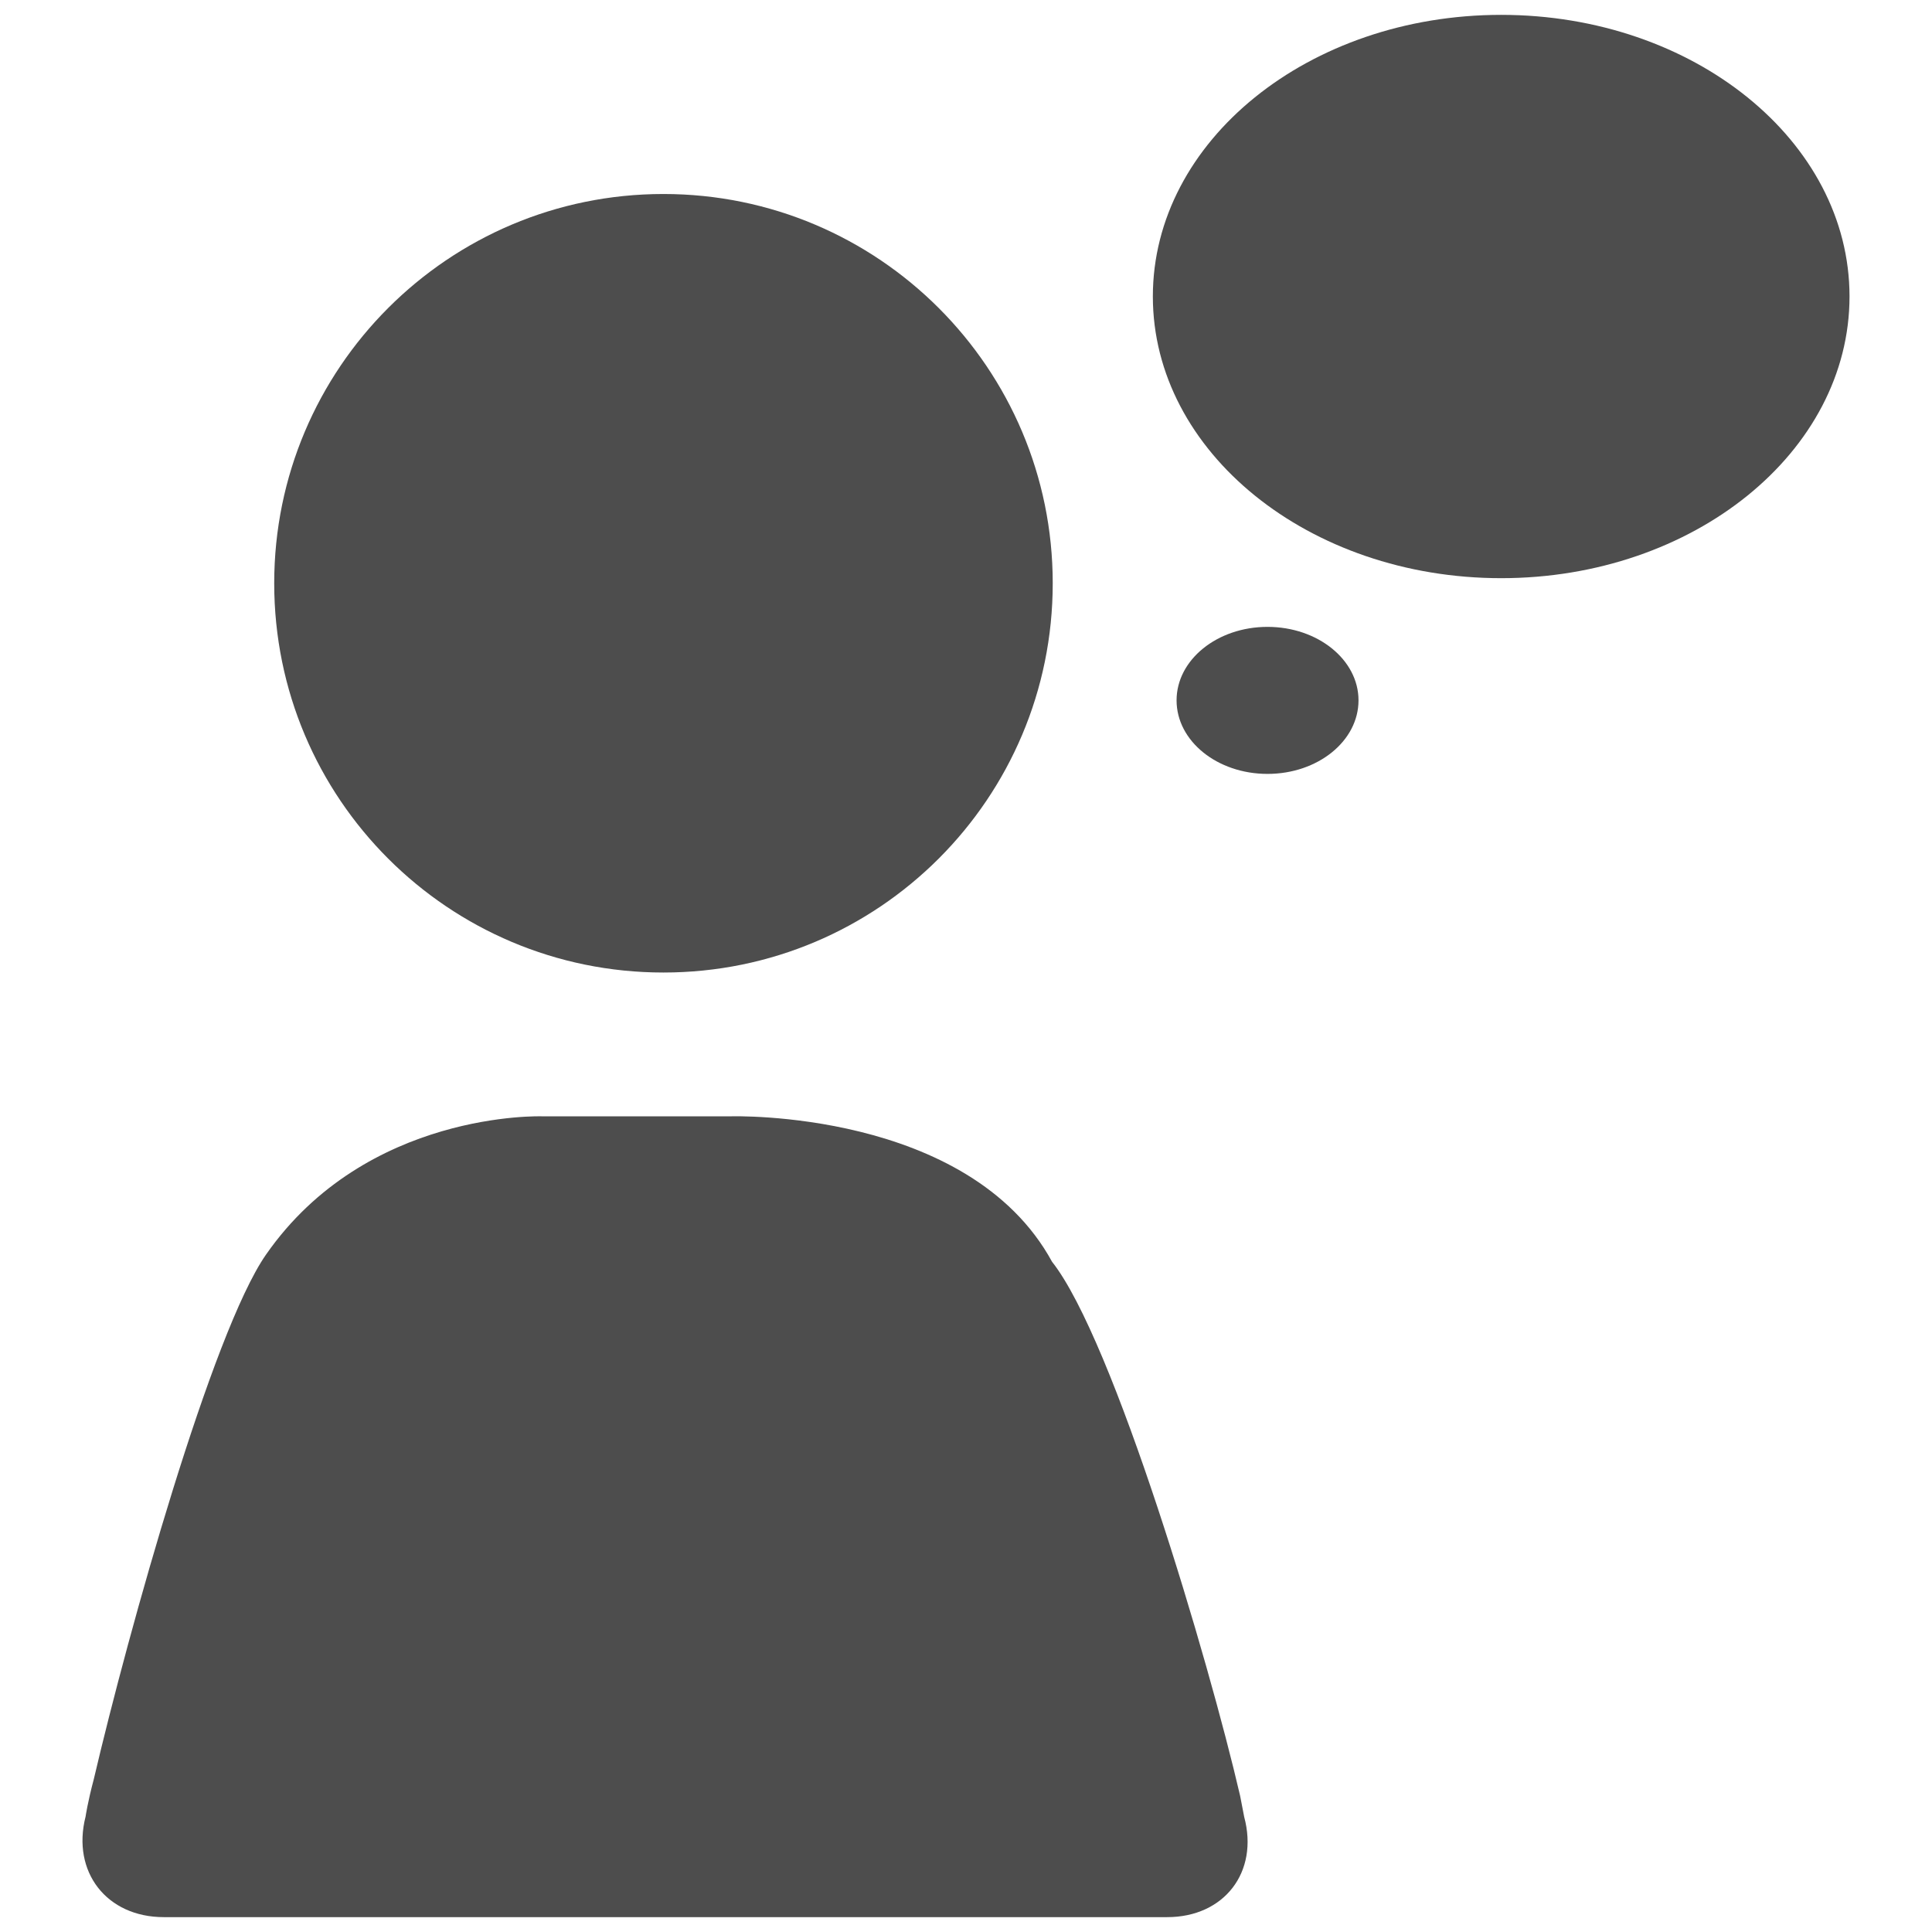 <?xml version="1.0" encoding="utf-8"?>
<!-- Generator: Adobe Illustrator 16.0.0, SVG Export Plug-In . SVG Version: 6.00 Build 0)  -->
<!DOCTYPE svg PUBLIC "-//W3C//DTD SVG 1.1//EN" "http://www.w3.org/Graphics/SVG/1.1/DTD/svg11.dtd">
<svg version="1.1" id="Layer_1" xmlns="http://www.w3.org/2000/svg" xmlns:xlink="http://www.w3.org/1999/xlink" x="0px" y="0px"
	 width="130px" height="130px" viewBox="0 0 130 130" enable-background="new 0 0 130 130" xml:space="preserve">
<rect fill="none" width="130" height="130"/>
<g>
	<g>
		<path fill="#4D4D4D" d="M44.64,65.439c14.47,0,26.196-11.712,26.196-26.195c0-14.462-11.727-26.19-26.196-26.19
			c-14.473,0-26.189,11.728-26.189,26.19C18.45,53.727,30.167,65.439,44.64,65.439z M83.719,122.255l-0.274-1.418
			c-2.11-9.113-8.5-30.682-12.654-35.935c-5.609-10.277-21.607-9.787-21.607-9.787H36.483c0,0-11.819-0.421-18.589,9.312
			c-3.613,5.197-9.23,25.227-11.583,35.292c-0.417,1.568-0.552,2.511-0.552,2.511C4.81,125.957,7.178,129,11.019,129h67.518
			C82.379,129,84.714,125.963,83.719,122.255z"/>
	</g>
	<g>
		<path fill="#4D4D4D" d="M85.287,42.181c-3.38,0-6.118,2.212-6.118,4.944c0,2.739,2.738,4.949,6.118,4.949
			c3.383,0,6.124-2.21,6.124-4.949C91.411,44.393,88.67,42.181,85.287,42.181z M101.011,1C88.066,1,77.573,9.486,77.573,19.948
			c0,10.457,10.493,18.956,23.438,18.956c12.946,0,23.439-8.499,23.439-18.956C124.45,9.486,113.957,1,101.011,1z"/>
	</g>
</g>
</svg>
